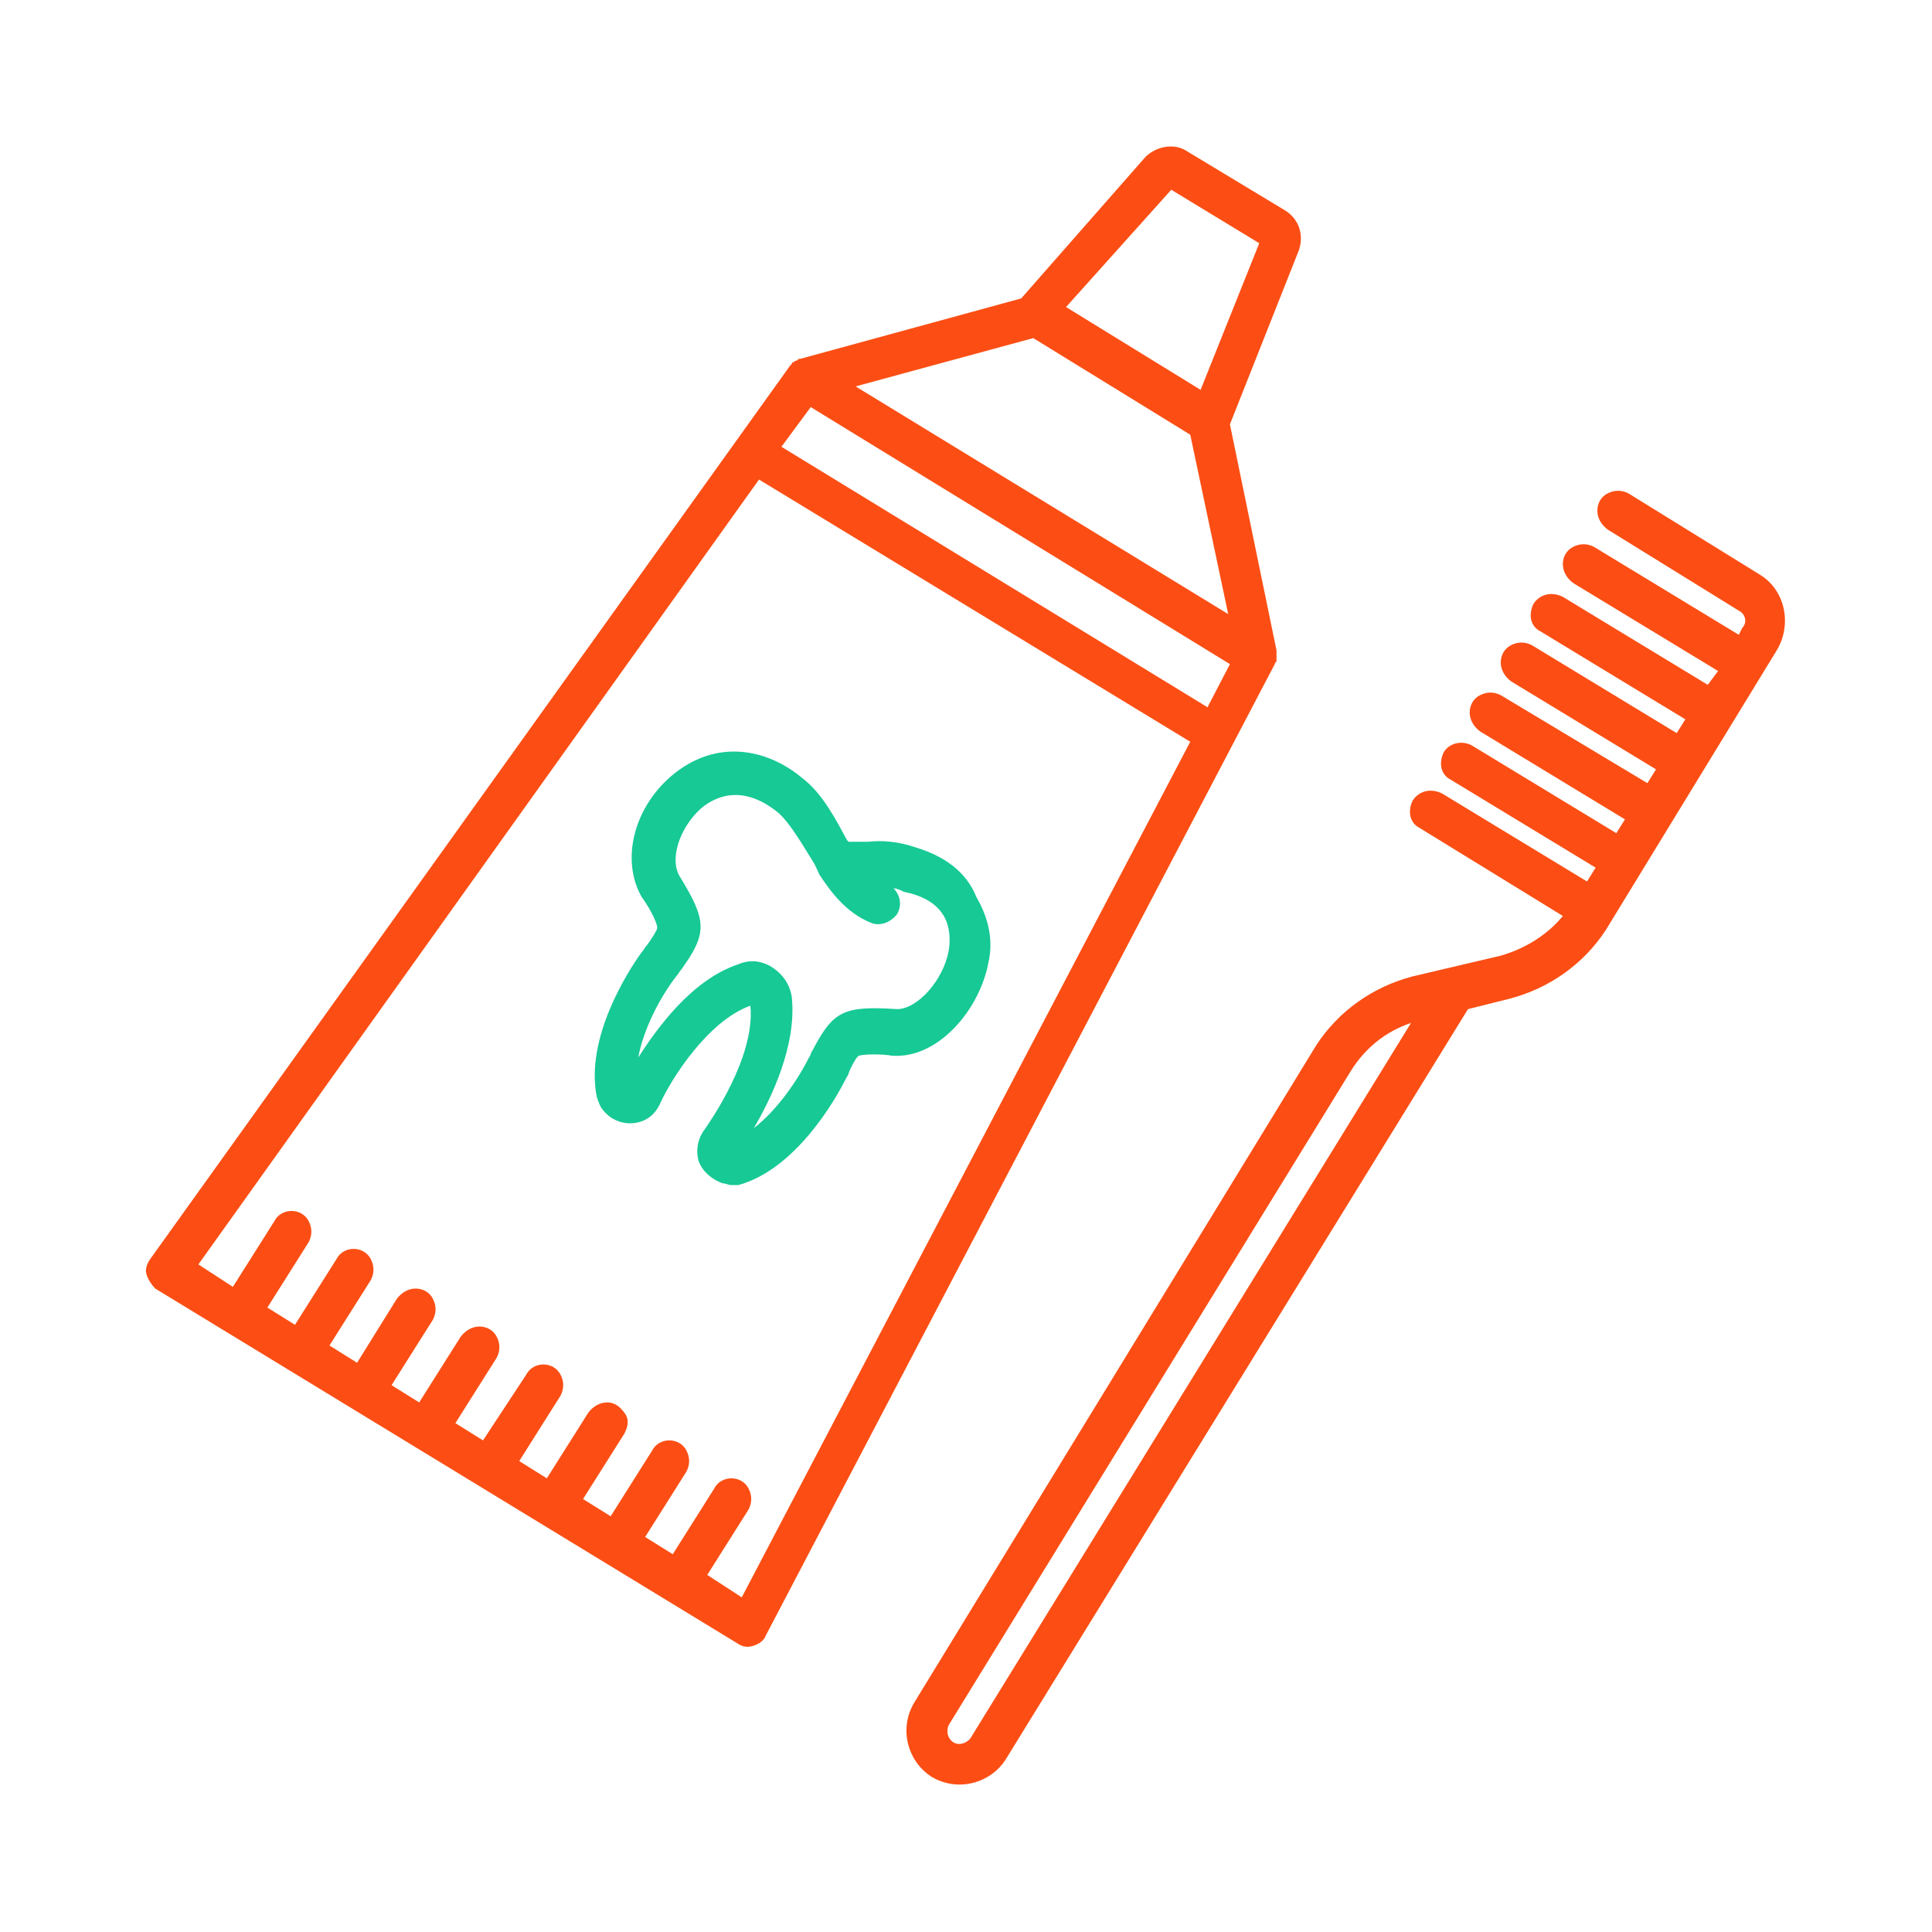 <?xml version="1.0" encoding="utf-8"?>
<!-- Generator: Adobe Illustrator 23.0.1, SVG Export Plug-In . SVG Version: 6.00 Build 0)  -->
<svg version="1.1" id="Layer_1" xmlns="http://www.w3.org/2000/svg" xmlns:xlink="http://www.w3.org/1999/xlink" x="0px" y="0px"
	 viewBox="0 0 112 112" style="enable-background:new 0 0 112 112;" xml:space="preserve">
<style type="text/css">
	.st0{fill:#fc4e14;}
	.st1{fill:#16C995;}
</style>
<g>
	<g id="Product-Landing---Gadget" transform="translate(-492, -2902)">
		<g id="Features" transform="translate(401, 2806)">
			<g transform="translate(0, 96)">
				<g transform="translate(91, 0)">
					<path id="Shape" class="st0" d="M73.9,38.5c0-0.1,0.1-0.1,0.1-0.2c0,0,0,0,0,0c0-0.1,0-0.1,0-0.2c0,0,0,0,0,0
						c0-0.1,0-0.1,0-0.2c0,0,0,0,0,0c0-0.1,0-0.1,0-0.2c0,0,0,0,0,0l-2.7-13.1l4-10.1c0.3-0.9,0-1.8-0.8-2.3l-5.8-3.5
						C68,8.3,67,8.5,66.4,9.1l-7.2,8.2l-12.8,3.5c0,0,0,0,0,0c-0.1,0-0.1,0-0.2,0.1c0,0,0,0,0,0C46.1,20.9,46,21,46,21l0,0
						c-0.1,0-0.1,0.1-0.1,0.1c0,0,0,0,0,0c0,0-0.1,0.1-0.1,0.1c0,0,0,0,0,0L8.7,73c-0.2,0.3-0.3,0.6-0.2,0.9
						c0.1,0.3,0.3,0.6,0.5,0.8l33.8,20.6c0.3,0.2,0.6,0.2,0.9,0.1c0.3-0.1,0.6-0.3,0.7-0.6L73.9,38.5C73.9,38.6,73.9,38.5,73.9,38.5
						L73.9,38.5z M70,41L45.3,25.9l1.7-2.3l24.3,14.9L70,41z M49.6,22.4l10.3-2.8l9.1,5.6l2.2,10.4L49.6,22.4z M67.9,11l5.1,3.1
						l-3.4,8.5l-7.8-4.8L67.9,11z M43,92.6l-2-1.3l2.4-3.8c0.2-0.4,0.2-0.8,0-1.2c-0.2-0.4-0.6-0.6-1-0.6c-0.4,0-0.8,0.2-1,0.6
						l-2.4,3.8l-1.6-1l2.4-3.8c0.2-0.4,0.2-0.8,0-1.2c-0.2-0.4-0.6-0.6-1-0.6c-0.4,0-0.8,0.2-1,0.6l-2.4,3.8l-1.6-1l2.4-3.8
						c0.2-0.4,0.3-0.8,0-1.2s-0.6-0.6-1-0.6c-0.4,0-0.8,0.2-1.1,0.6l-2.4,3.8l-1.6-1l2.4-3.8c0.2-0.4,0.2-0.8,0-1.2
						c-0.2-0.4-0.6-0.6-1-0.6c-0.4,0-0.8,0.2-1,0.6L28,83.5l-1.6-1l2.4-3.8c0.2-0.4,0.2-0.8,0-1.2c-0.2-0.4-0.6-0.6-1-0.6
						c-0.4,0-0.8,0.2-1.1,0.6l-2.4,3.8l-1.6-1l2.4-3.8c0.2-0.4,0.2-0.8,0-1.2c-0.2-0.4-0.6-0.6-1-0.6s-0.8,0.2-1.1,0.6L20.7,79
						l-1.6-1l2.4-3.8c0.2-0.4,0.2-0.8,0-1.2c-0.2-0.4-0.6-0.6-1-0.6s-0.8,0.2-1,0.6l-2.4,3.8l-1.6-1l2.4-3.8c0.2-0.4,0.2-0.8,0-1.2
						c-0.2-0.4-0.6-0.6-1-0.6c-0.4,0-0.8,0.2-1,0.6l-2.4,3.8l-2-1.3l32.5-45.5l25,15.2L43,92.6z"/>
					<path class="st0" d="M102,33.3l-7.6-4.7c-0.4-0.2-0.8-0.2-1.2,0c-0.4,0.2-0.6,0.6-0.6,1s0.2,0.8,0.6,1.1l7.6,4.7
						c0.4,0.2,0.5,0.7,0.2,1l-0.2,0.4l-8.4-5.1c-0.4-0.2-0.8-0.2-1.2,0c-0.4,0.2-0.6,0.6-0.6,1c0,0.4,0.2,0.8,0.6,1.1l8.4,5.1
						L99,39.7l-8.4-5.1c-0.6-0.3-1.3-0.2-1.7,0.4c-0.3,0.6-0.2,1.3,0.4,1.6l8.4,5.1l-0.5,0.8l-8.4-5.1c-0.4-0.2-0.8-0.2-1.2,0
						c-0.4,0.2-0.6,0.6-0.6,1c0,0.4,0.2,0.8,0.6,1.1l8.4,5.1l-0.5,0.8L87,40.3c-0.4-0.2-0.8-0.2-1.2,0s-0.6,0.6-0.6,1
						c0,0.4,0.2,0.8,0.6,1.1l8.4,5.1l-0.5,0.8l-8.4-5.1c-0.6-0.3-1.3-0.1-1.6,0.4c-0.3,0.6-0.2,1.3,0.4,1.6l8.4,5.1l-0.5,0.8
						l-8.4-5.1c-0.6-0.3-1.3-0.2-1.7,0.4c-0.3,0.6-0.2,1.3,0.4,1.6l8.3,5.1c-0.9,1.1-2.2,1.9-3.6,2.3l-5.1,1.2c-2.3,0.6-4.3,2-5.6,4
						L53,98.7c-0.9,1.5-0.4,3.4,1,4.3c1.5,0.9,3.4,0.4,4.3-1l26.8-43.5l2.4-0.6c2.3-0.6,4.3-2,5.6-4l9.9-16.2
						C103.9,36.2,103.5,34.2,102,33.3L102,33.3z M56.3,100.7c-0.1,0.2-0.4,0.4-0.7,0.4c-0.3,0-0.5-0.2-0.6-0.4
						c-0.1-0.2-0.1-0.5,0-0.7l23.3-37.9c0.8-1.3,2-2.3,3.5-2.8L56.3,100.7z"/>
					<path class="st1" d="M53,49.1c-0.9-0.3-1.8-0.4-2.7-0.3c-0.4,0-0.8,0-1.1,0l-0.1-0.1c-0.6-1.1-1.4-2.7-2.6-3.6
						c-1.9-1.6-4.9-2.4-7.6-0.1c-2.2,1.9-2.9,4.9-1.7,7c0.3,0.4,0.9,1.4,0.9,1.8c0,0.1-0.3,0.6-0.6,1c-0.1,0.1-0.2,0.3-0.3,0.4
						c-0.8,1.1-3.3,5-2.6,8.4c0.1,0.3,0.2,0.6,0.4,0.8c0.4,0.5,1.1,0.8,1.8,0.7c0.7-0.1,1.2-0.5,1.5-1.2c0.6-1.3,2.7-4.7,5.2-5.6
						c0.3,3-2.4,6.8-2.6,7.1c-0.4,0.5-0.6,1.2-0.4,1.9c0.2,0.6,0.8,1.1,1.4,1.3c0.2,0,0.3,0.1,0.5,0.1c0.1,0,0.3,0,0.4,0
						c3.3-0.9,5.6-4.9,6.2-6.1c0.1-0.2,0.2-0.3,0.2-0.4c0.2-0.5,0.5-1,0.6-1c0.3-0.1,1.4-0.1,1.9,0c2.7,0.2,5.1-2.7,5.6-5.4
						c0.3-1.3,0-2.6-0.7-3.8C56,50.5,54.7,49.6,53,49.1L53,49.1z M55,55.1c-0.3,1.7-1.8,3.4-3,3.4c-3.1-0.2-3.7,0.1-4.9,2.4
						c-0.1,0.1-0.1,0.3-0.2,0.4c-0.7,1.4-1.9,3.1-3.2,4.1c1-1.7,2.5-4.8,2.2-7.6c-0.1-0.7-0.5-1.3-1.1-1.7c-0.6-0.4-1.3-0.5-2-0.2
						c-2.7,0.9-4.7,3.7-5.8,5.4c0.3-1.6,1.2-3.4,2.2-4.7c0.1-0.1,0.2-0.3,0.3-0.4c1.5-2.1,1.5-2.8-0.1-5.4c-0.6-1,0-2.8,1.2-3.9
						c0.8-0.7,2.4-1.5,4.5,0.2c0.7,0.6,1.5,2,2,2.8c0.2,0.3,0.3,0.6,0.4,0.8c0.6,0.9,1.5,2.2,3,2.8c0.5,0.2,1.1,0,1.5-0.5
						c0.3-0.5,0.2-1.1-0.2-1.5c0.2,0,0.4,0.1,0.6,0.2C54.9,52.2,55.2,53.8,55,55.1L55,55.1z"/>
				</g>
			</g>
		</g>
	</g>
</g>
</svg>
